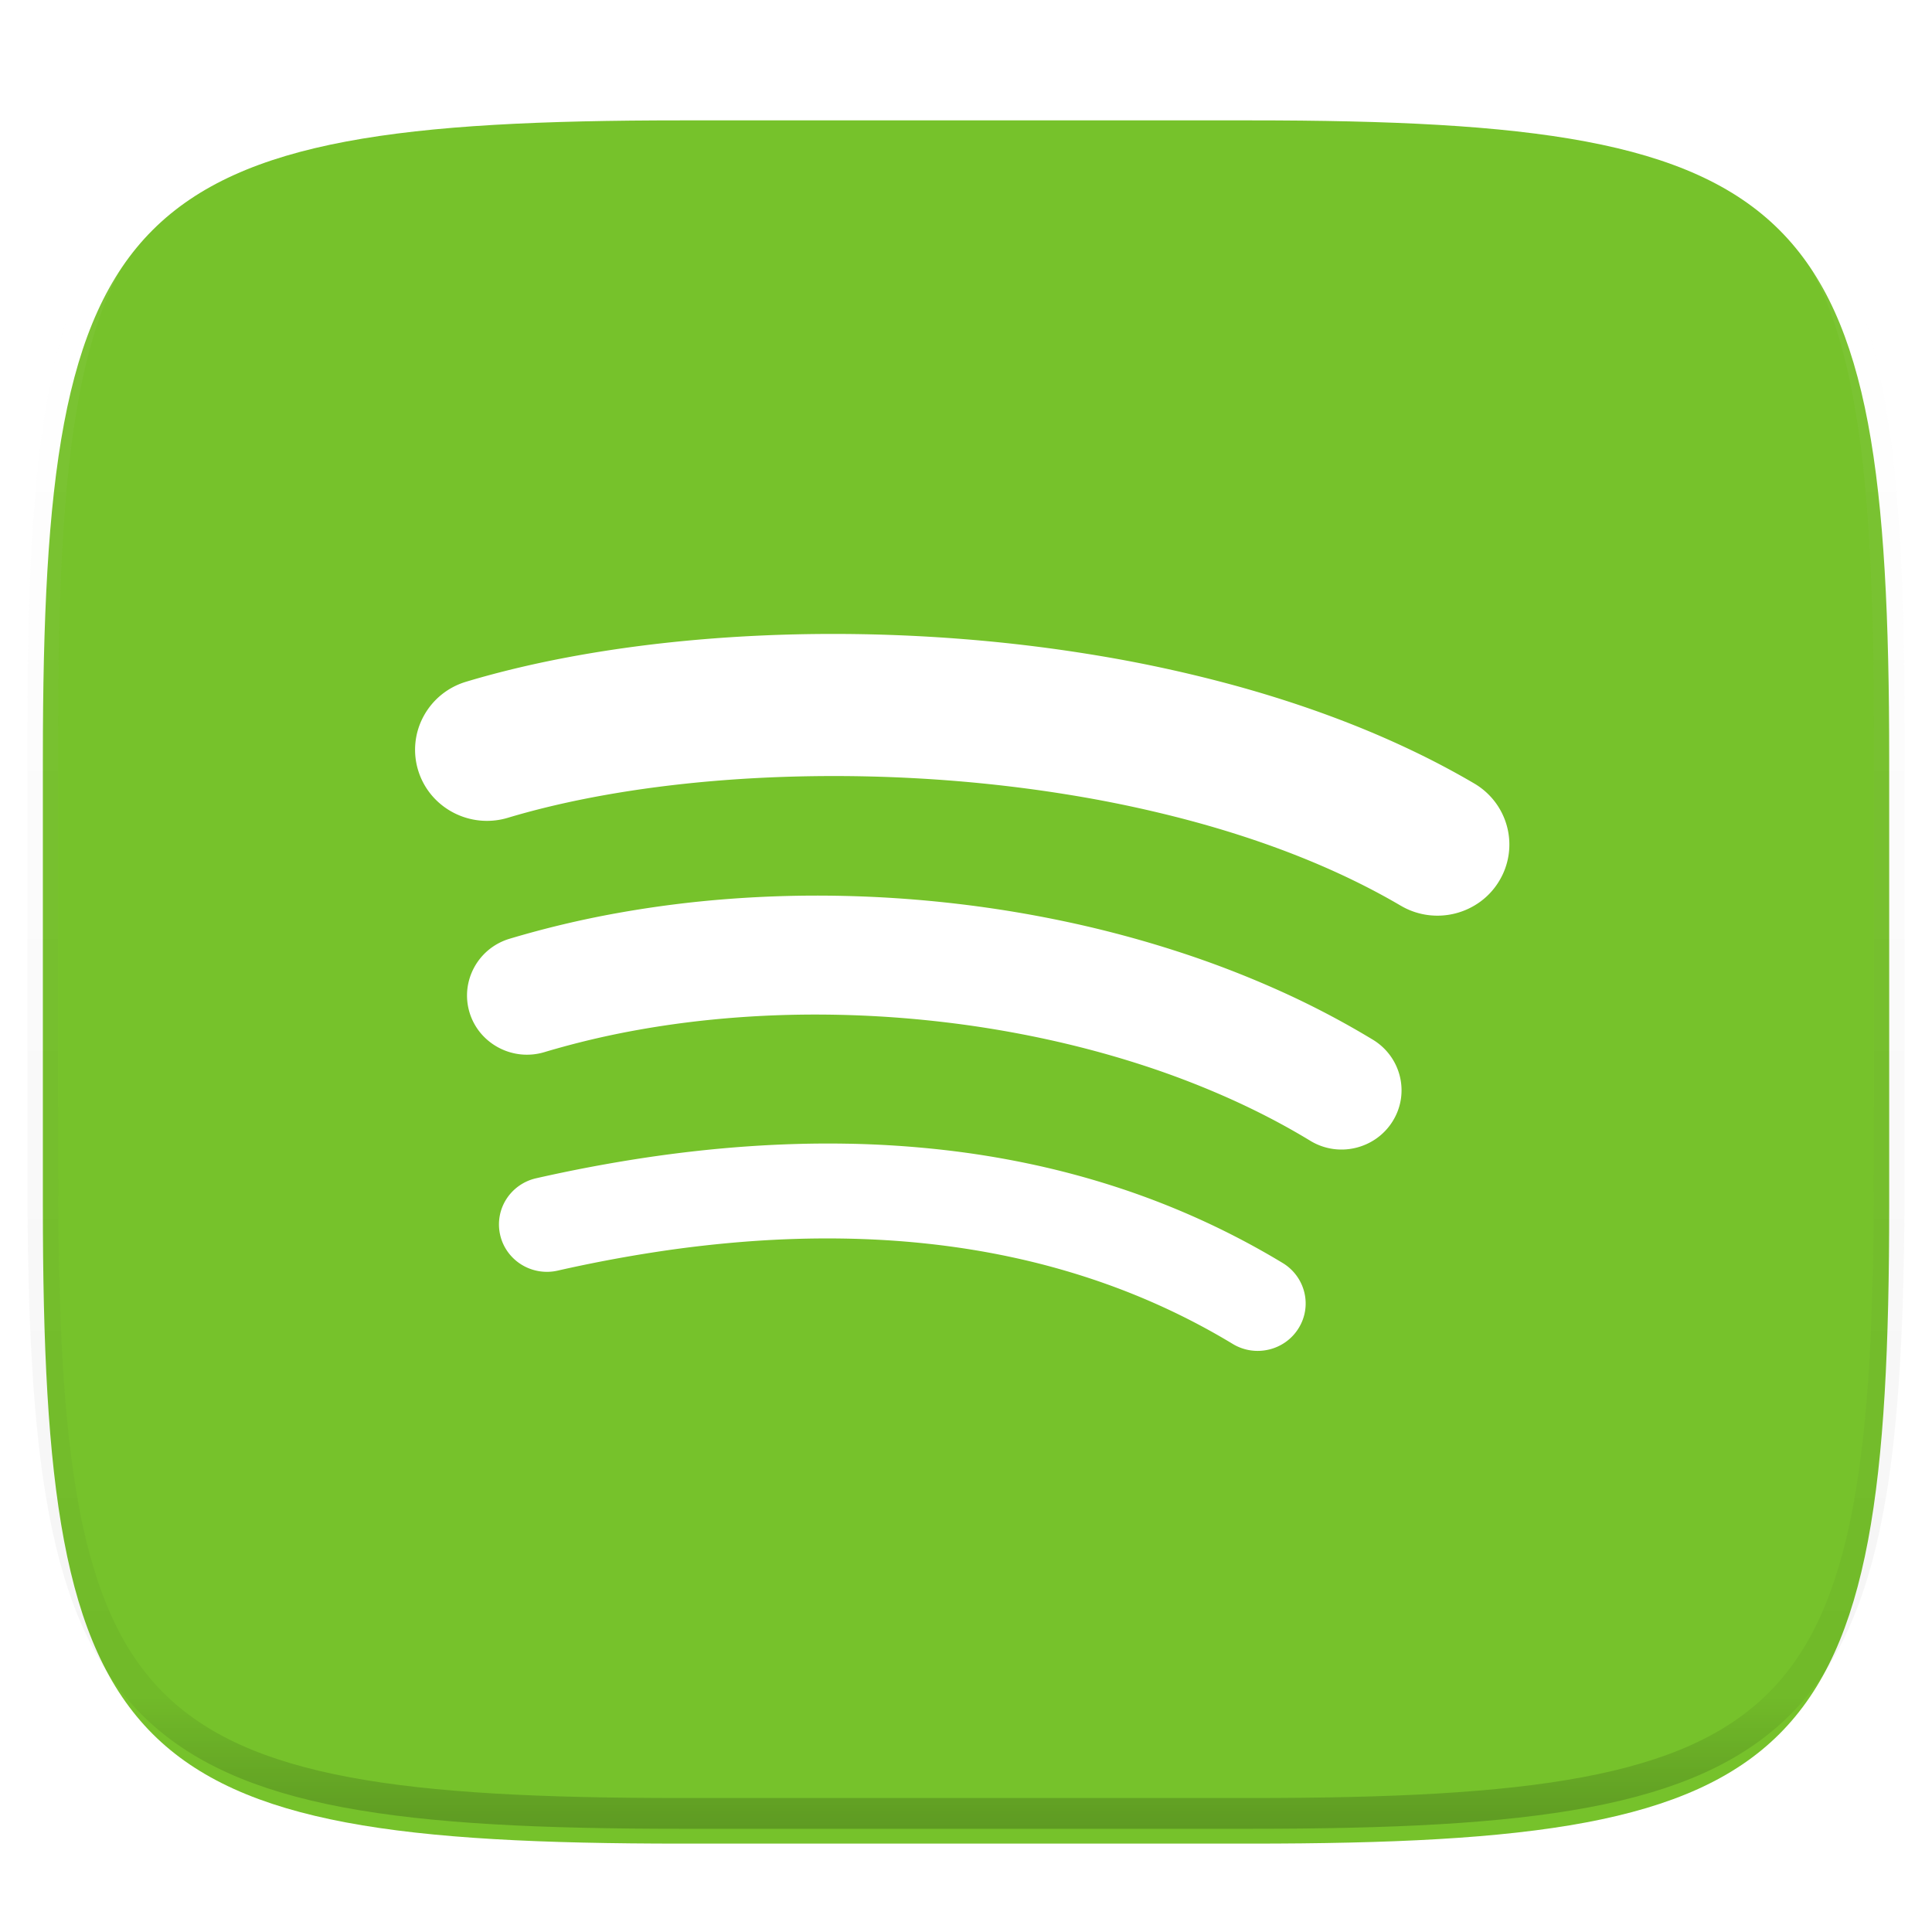 <svg xmlns="http://www.w3.org/2000/svg" style="isolation:isolate" width="256" height="256"><defs><filter id="a" width="270.648" height="254.338" x="-7.32" y="2.95" filterUnits="userSpaceOnUse"><feGaussianBlur xmlns="http://www.w3.org/2000/svg" in="SourceGraphic" stdDeviation="4.294"/><feOffset xmlns="http://www.w3.org/2000/svg" dy="4" result="pf_100_offsetBlur"/><feFlood xmlns="http://www.w3.org/2000/svg" flood-opacity=".4"/><feComposite xmlns="http://www.w3.org/2000/svg" in2="pf_100_offsetBlur" operator="in" result="pf_100_dropShadow"/><feBlend xmlns="http://www.w3.org/2000/svg" in="SourceGraphic" in2="pf_100_dropShadow"/></filter></defs><path fill="#76C22B" d="M165.689 11.95c74.056 0 84.639 10.557 84.639 84.544v59.251c0 73.986-10.583 84.543-84.639 84.543h-75.37c-74.055 0-84.639-10.557-84.639-84.543V96.494c0-73.987 10.584-84.544 84.639-84.544h75.37z" filter="url(#a)"/><g opacity=".4"><linearGradient id="b" x1=".517" x2=".517" y2="1"><stop offset="0%" stop-color="#fff"/><stop offset="12.5%" stop-opacity=".098" stop-color="#fff"/><stop offset="92.5%" stop-opacity=".098"/><stop offset="100%" stop-opacity=".498"/></linearGradient><path fill="none" stroke="url(#b)" stroke-linecap="round" stroke-linejoin="round" stroke-width="4.077" d="M165.685 11.947c74.055 0 84.639 10.557 84.639 84.544v59.251c0 73.986-10.584 84.543-84.639 84.543h-75.37c-74.055 0-84.639-10.557-84.639-84.543V96.491c0-73.987 10.584-84.544 84.639-84.544h75.37z" vector-effect="non-scaling-stroke"/></g><defs><filter id="c" width="171" height="121" x="42" y="71" filterUnits="userSpaceOnUse"><feGaussianBlur xmlns="http://www.w3.org/2000/svg" in="SourceGraphic" stdDeviation="4.294"/><feOffset xmlns="http://www.w3.org/2000/svg" dy="4" result="pf_100_offsetBlur"/><feFlood xmlns="http://www.w3.org/2000/svg" flood-opacity=".4"/><feComposite xmlns="http://www.w3.org/2000/svg" in2="pf_100_offsetBlur" operator="in" result="pf_100_dropShadow"/><feBlend xmlns="http://www.w3.org/2000/svg" in="SourceGraphic" in2="pf_100_dropShadow"/></filter></defs><path fill="#FFF" fill-rule="evenodd" d="M112.318 147.547c-4.316-.079-8.724.041-13.221.352-4.497.313-9.085.82-13.76 1.524a200.324 200.324 0 0 0-14.287 2.702 6.337 6.337 0 0 0-3.964 2.779 6.221 6.221 0 0 0-.81 4.738 6.206 6.206 0 0 0 1.035 2.271 6.343 6.343 0 0 0 1.775 1.647 6.41 6.41 0 0 0 4.791.808 186.179 186.179 0 0 1 13.04-2.476 160.453 160.453 0 0 1 12.532-1.419c4.09-.297 8.091-.416 12.006-.362 3.915.055 7.744.283 11.48.689 3.736.405 7.381.986 10.936 1.743a99.79 99.79 0 0 1 10.387 2.795 94.148 94.148 0 0 1 9.826 3.843 91.583 91.583 0 0 1 9.254 4.893 6.357 6.357 0 0 0 2.37.857 6.408 6.408 0 0 0 2.435-.108 6.387 6.387 0 0 0 2.214-1.001 6.29 6.29 0 0 0 1.715-1.83 6.185 6.185 0 0 0 .757-4.745 6.253 6.253 0 0 0-1.014-2.191 6.326 6.326 0 0 0-1.848-1.699 105.071 105.071 0 0 0-10.368-5.501 106.748 106.748 0 0 0-10.957-4.332 112.152 112.152 0 0 0-11.541-3.164 120.971 120.971 0 0 0-12.111-1.992 133.723 133.723 0 0 0-12.672-.822v.001zm-.637-32.837a155.01 155.01 0 0 0-15.104.402 145.28 145.28 0 0 0-14.815 1.883 129.91 129.91 0 0 0-14.244 3.395 7.94 7.94 0 0 0-2.774 1.477 7.898 7.898 0 0 0-2.817 5.21 7.77 7.77 0 0 0 .297 3.106 7.771 7.771 0 0 0 1.494 2.743 8.028 8.028 0 0 0 5.273 2.784 8.011 8.011 0 0 0 3.14-.296 112.128 112.128 0 0 1 12.534-2.969c4.293-.766 8.689-1.31 13.135-1.637 4.447-.328 8.946-.439 13.454-.338 4.507.1 9.02.412 13.496.93a142.51 142.51 0 0 1 13.263 2.166c4.351.924 8.617 2.048 12.75 3.368a115.937 115.937 0 0 1 11.96 4.543c3.824 1.706 7.471 3.599 10.893 5.68a7.947 7.947 0 0 0 5.997.944 8.03 8.03 0 0 0 2.772-1.249 7.895 7.895 0 0 0 2.152-2.284v-.002a7.746 7.746 0 0 0 1.086-2.922 7.767 7.767 0 0 0-.131-3.005 7.845 7.845 0 0 0-1.264-2.741 7.889 7.889 0 0 0-2.306-2.126 114.439 114.439 0 0 0-12.425-6.516 132.135 132.135 0 0 0-13.513-5.196 146.778 146.778 0 0 0-14.322-3.845 156.933 156.933 0 0 0-14.862-2.46 160.023 160.023 0 0 0-15.119-1.045zm-1.815-34.709c-5.925.012-11.744.273-17.372.761s-11.064 1.207-16.216 2.14c-5.152.933-10.021 2.082-14.518 3.432a9.538 9.538 0 0 0-3.33 1.773 9.475 9.475 0 0 0-2.304 2.803 9.305 9.305 0 0 0-.715 7.176 9.351 9.351 0 0 0 1.791 3.291 9.535 9.535 0 0 0 2.834 2.278 9.62 9.62 0 0 0 3.489 1.062 9.621 9.621 0 0 0 3.765-.355c3.917-1.175 8.192-2.176 12.736-2.99 4.544-.814 9.358-1.442 14.356-1.87 4.999-.427 10.18-.655 15.461-.671 5.28-.018 10.66.177 16.049.596 5.39.42 10.79 1.065 16.116 1.945a163.31 163.31 0 0 1 15.672 3.362c5.091 1.365 10.02 2.977 14.703 4.853 4.683 1.875 9.12 4.012 13.223 6.422h.005a9.528 9.528 0 0 0 3.568 1.235 9.632 9.632 0 0 0 6.947-1.752 9.373 9.373 0 0 0 2.535-2.777 9.301 9.301 0 0 0 1.042-7.134 9.378 9.378 0 0 0-1.562-3.265 9.474 9.474 0 0 0-2.813-2.511 108.7 108.7 0 0 0-7.332-3.925 124.638 124.638 0 0 0-7.781-3.465c-5.323-2.159-10.898-4.019-16.639-5.593a182.525 182.525 0 0 0-17.632-3.876 207.836 207.836 0 0 0-18.08-2.245 217.631 217.631 0 0 0-17.997-.7h-.001z" filter="url(#c)"/></svg>